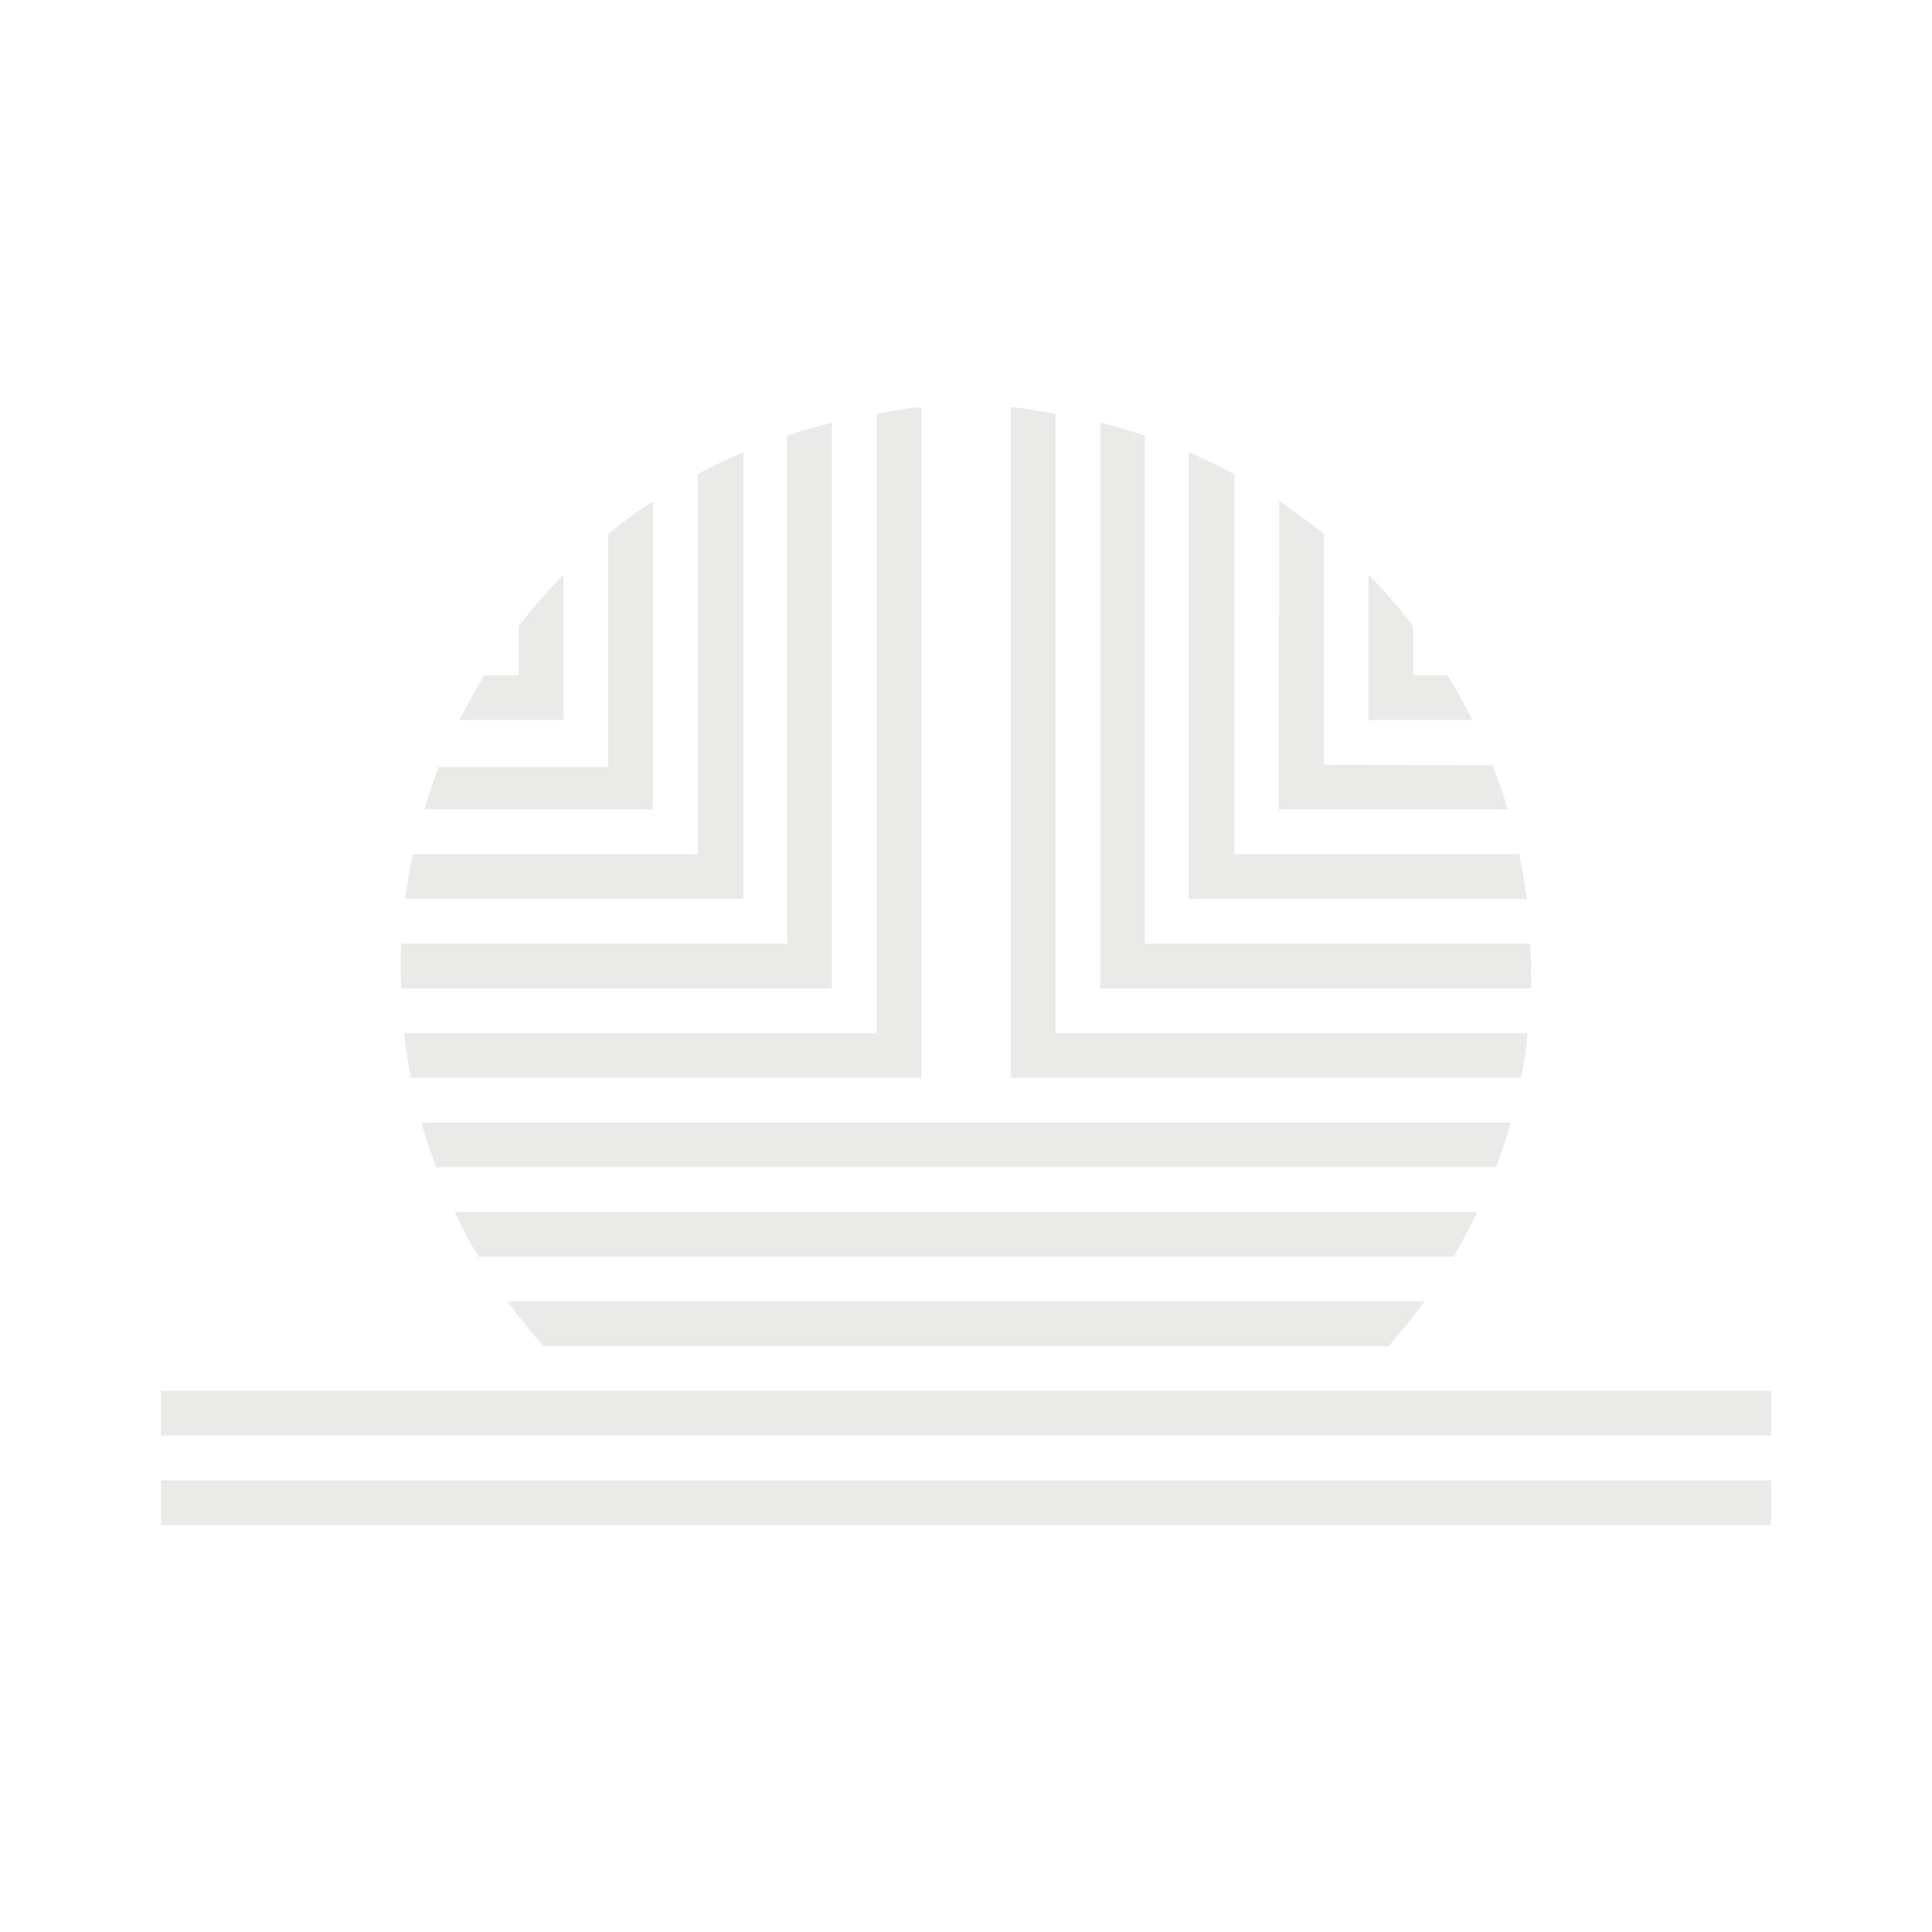 <svg xmlns="http://www.w3.org/2000/svg" xmlns:xlink="http://www.w3.org/1999/xlink" width="24" height="24" viewBox="0 0 24 24"><g fill="#EAEAE8"><path d="M2 18.389h20v.555H2zm0-1.111h20v.555H2zm16.289-8.334a7 7 0 0 0-.306-.555h-.428v-.611a7 7 0 0 0-.555-.64v1.806z"/><path d="M15.89 6.222c.194.134.377.267.555.411V9.5l2.095.006q.107.265.189.55h-2.84z"/><path d="M14.767 5.617q.291.126.567.277v4.717h3.539c.038.183.066.367.094.556h-4.2z"/><path d="M13.667 5.25q.281.068.555.161v6.311h4.789q.014.277.006.556h-5.35z"/><path d="M12.555 5.056c.19.016.373.055.556.083v7.694h5.867a5 5 0 0 1-.084.556h-6.339zm-1.666.083c.183-.028.366-.067.555-.083v8.333H5.105a5 5 0 0 1-.083-.556h5.867z"/><path d="M9.777 5.411a9 9 0 0 1 .556-.161v7.028h-5.35a7 7 0 0 1 0-.556h4.794z"/><path d="M8.667 5.889c.183-.095.372-.189.567-.272v5.55h-4.2c.027-.19.055-.373.094-.556h3.539z"/><path d="M7.555 6.633a7 7 0 0 1 .555-.405v3.828H5.271c.056-.178.112-.356.178-.528h2.106z"/><path d="M6.445 7.778a7 7 0 0 1 .556-.64v1.806H5.71a7 7 0 0 1 .306-.555h.428zM5.417 14.5a7 7 0 0 1-.183-.556h13.533a7 7 0 0 1-.183.556zm.528 1.111a5 5 0 0 1-.294-.555h12.7a7 7 0 0 1-.295.555zm.806 1.111a7 7 0 0 1-.445-.555h11.389a7 7 0 0 1-.445.555z"/></g></svg>